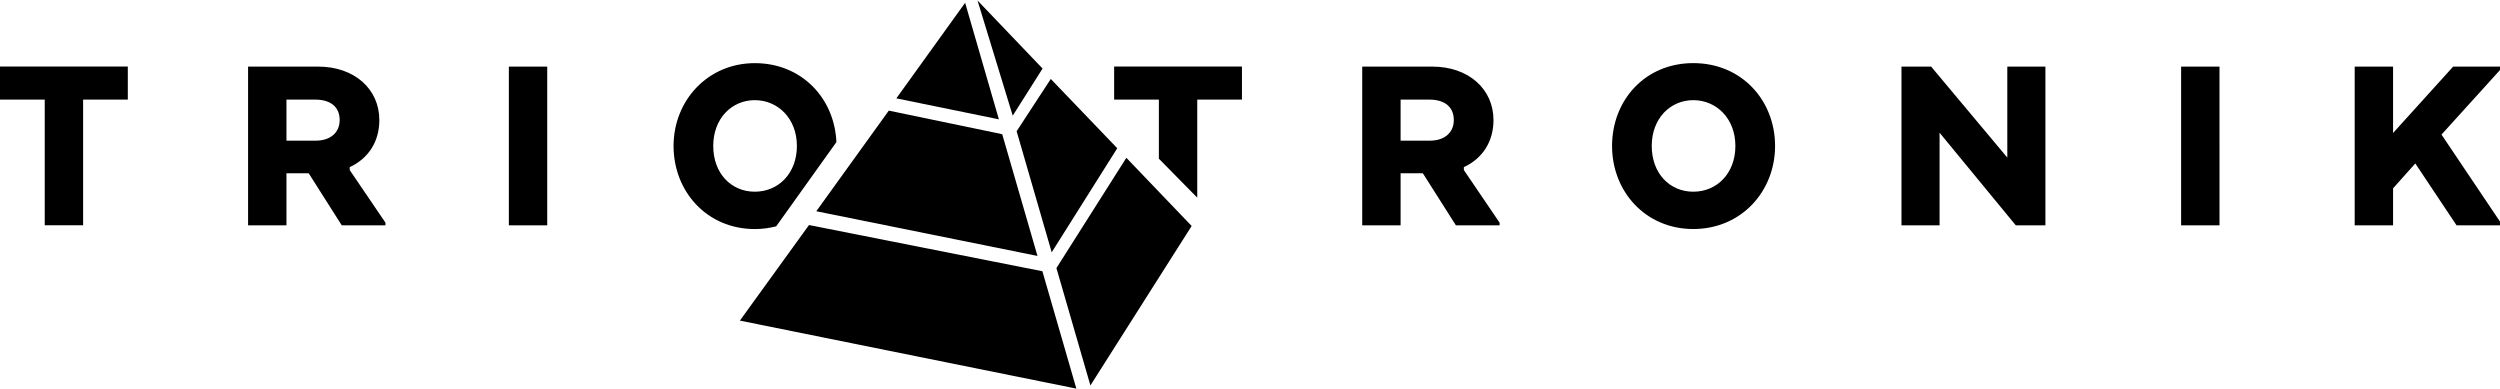 <?xml version="1.0" encoding="UTF-8"?>
<svg id="Ebene_1" data-name="Ebene 1" xmlns="http://www.w3.org/2000/svg" viewBox="0 0 708.66 110.3">
  <polygon points="309.09 109.26 337.79 64.06 319.28 44.73 299.46 75.99 309.09 109.26 309.09 109.26"/>
  <polygon points="287.07 32.79 295.53 19.43 277.09 .14 287.07 32.79 287.07 32.79"/>
  <polygon points="284.09 38.04 251.94 31.36 231.39 59.88 294.09 72.55 284.09 38.04 284.09 38.04"/>
  <polygon points="295.48 76.89 229.32 63.79 209.73 90.88 305.11 110.16 295.48 76.89 295.48 76.89"/>
  <polygon points="273.58 .79 254.08 27.88 283.15 33.83 273.58 .79 273.58 .79"/>
  <polygon points="298.12 71.52 316.7 42.02 297.86 22.38 288.18 37.2 298.12 71.52 298.12 71.52"/>
  <path d="M708.66,62.82l-16.58-24.67,16.58-18.3v-.97h-13.28l-17.03,18.82v-18.82h-10.88v45h10.88v-10.5l6.3-7.05,11.7,17.55h12.3v-1.05h0ZM618.27,63.87h10.88V18.87h-10.88v45h0ZM571.4,63.87h8.4V18.87h-10.8v25.8l-21.6-25.8h-8.4v45h10.8v-26.25l21.6,26.25h0ZM503.17,41.37c0-12.9-9.45-23.48-23.18-23.48s-23.03,10.58-23.03,23.48,9.45,23.55,23.03,23.55,23.18-10.65,23.18-23.55h0ZM491.92,41.37c0,7.8-5.25,12.97-11.93,12.97s-11.78-5.17-11.78-12.97,5.25-12.98,11.78-12.98,11.93,5.17,11.93,12.98h0ZM412.7,63.87h12.38v-.75l-10.13-14.92v-.82c5.18-2.4,8.4-7.12,8.4-13.35,0-8.77-7.05-15.15-17.33-15.15h-19.88v45h10.88v-14.77h6.3l9.38,14.77h0ZM412.1,34.02c0,3.83-2.93,5.85-6.75,5.85h-8.33v-11.63h8.25c3.98,0,6.83,1.88,6.83,5.77h0ZM339.37,28.24h12.68v-9.38h-36.23v9.38h12.68v16.74l10.88,11.05v-27.79h0ZM237.09,40.27c-.53-12.39-9.8-22.37-23.13-22.37s-23.03,10.58-23.03,23.48,9.45,23.55,23.03,23.55c2.14,0,4.15-.28,6.06-.77l17.07-23.88h0ZM225.89,41.37c0,7.8-5.25,12.97-11.93,12.97s-11.78-5.17-11.78-12.97,5.25-12.98,11.78-12.98,11.93,5.17,11.93,12.98h0ZM144.24,63.87h10.88V18.87h-10.88v45h0ZM96.88,63.87h12.38v-.75l-10.13-14.92v-.82c5.18-2.4,8.4-7.12,8.4-13.35,0-8.77-7.05-15.15-17.33-15.15h-19.88v45h10.88v-14.77h6.3l9.38,14.77h0ZM96.28,34.02c0,3.83-2.93,5.85-6.75,5.85h-8.33v-11.63h8.25c3.98,0,6.83,1.88,6.83,5.77h0ZM23.55,28.24h12.68v-9.38H0v9.38h12.68v35.62h10.88V28.24h0Z"/>
</svg>